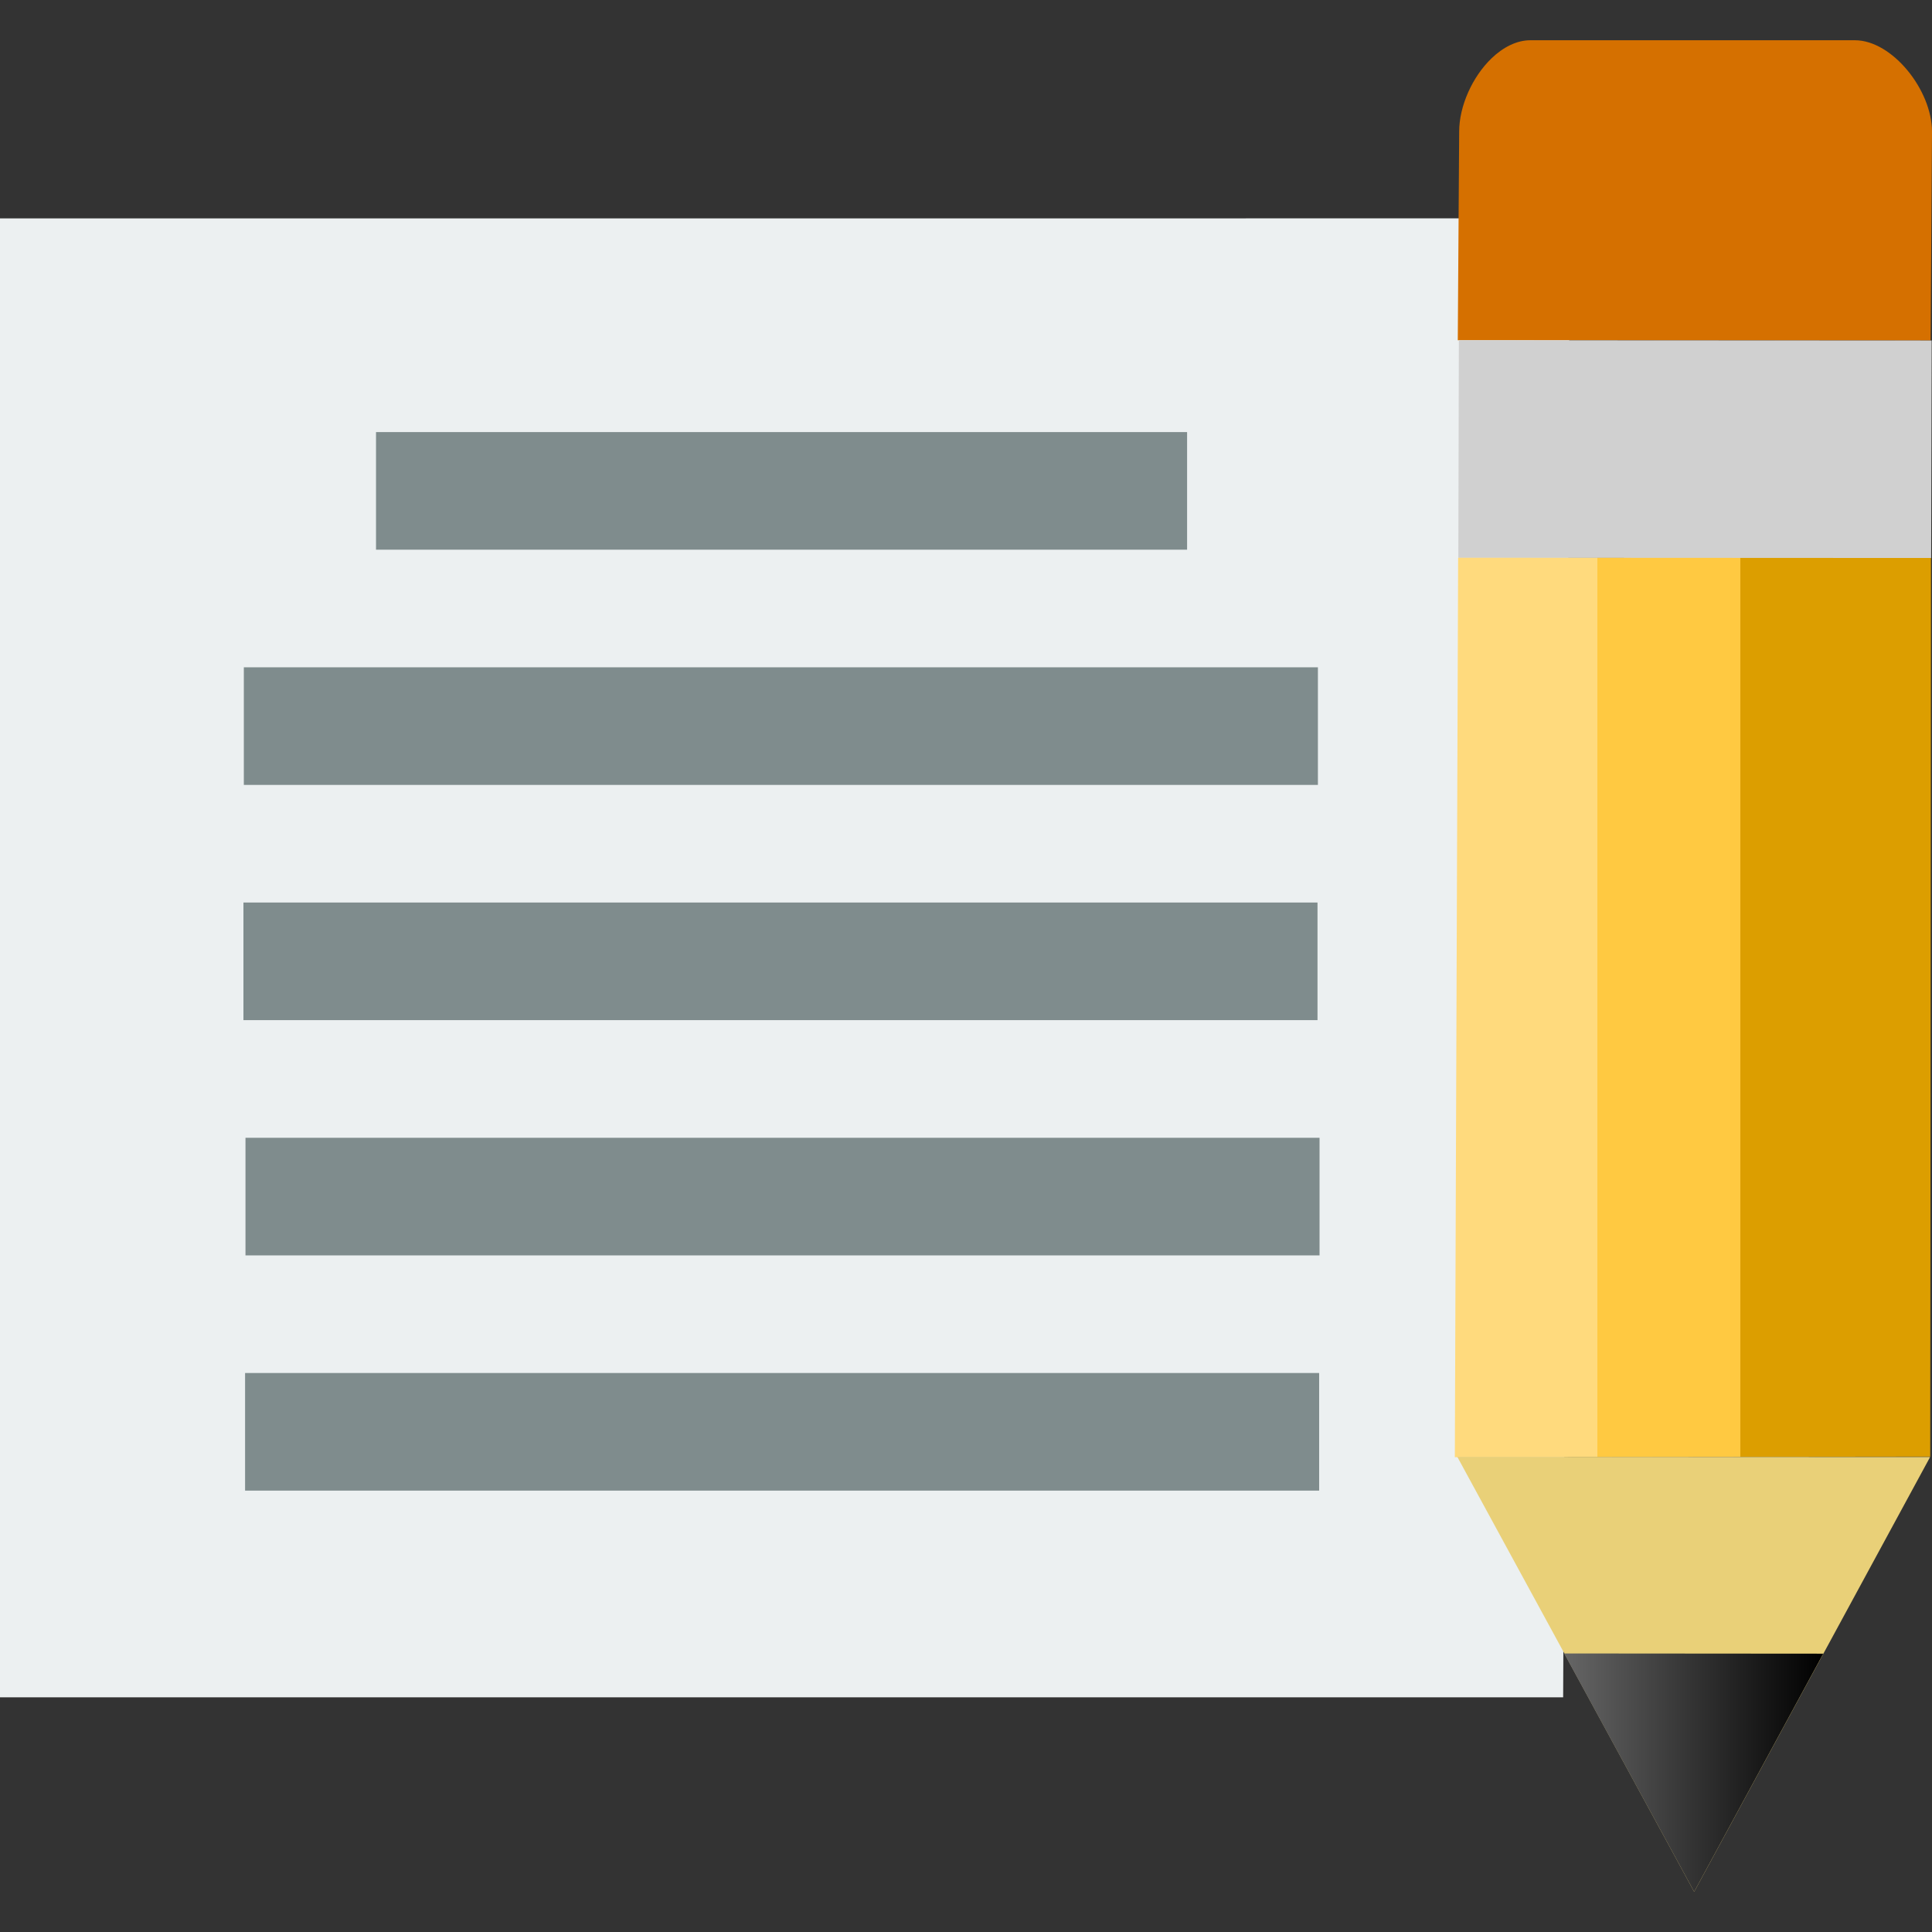 <svg width="48" version="1.0" xmlns="http://www.w3.org/2000/svg" height="48" xmlns:xlink="http://www.w3.org/1999/xlink">
<rect width="100%" height="100%" fill="#333333" stroke="none"/>
<defs>
<linearGradient id="linearGradient3770">
<stop offset="0" style="stop-color:#ffda7d"/>
<stop offset="0.3" style="stop-color:#ffda7d"/>
<stop offset="0.3" style="stop-color:#ffc941"/>
<stop offset="0.6" style="stop-color:#ffc941"/>
<stop offset="0.6" style="stop-color:#dc9e00"/>
<stop offset="1" style="stop-color:#dc9e00"/>
</linearGradient>
<linearGradient id="linearGradient880">
<stop offset="0" style="stop-color:#666"/>
<stop offset="1"/>
</linearGradient>
<linearGradient xlink:href="#linearGradient880" id="linearGradient882" y1="44.04" x1="38.861" y2="44.04" x2="45.298" gradientUnits="userSpaceOnUse"/>
<linearGradient gradientTransform="matrix(1.062,0,0,1.062,-0.249,-0.163)" xlink:href="#linearGradient3770" id="linearGradient3849" y1="23.72" x1="34.265" y2="23.72" gradientUnits="userSpaceOnUse" x2="45.402"/>
</defs>
<path style="fill:#ecf0f1;stroke-width:1.024" d="m 0,5.426 v 36.744 h 38.836 l .164,-36.746 -12.729,.002 z "/>
<g style="fill-rule:evenodd">
<g style="fill:#7f8c8d">
<rect width="26.685" x="6.058" y="16.579" height="2.922"/>
<rect width="20.151" x="9.342" y="10.735" height="2.922"/>
<rect width="26.685" x="6.048" y="22.423" height="2.922"/>
<rect width="26.685" x="6.099" y="28.268" height="2.922"/>
<rect width="26.685" x="6.089" y="34.112" height="2.922"/>
</g>
<path style="fill:#d57000" d="m 37.057,1.449 c -0.478,0.46 -0.804,1.189 -0.804,1.819 l -.035,5.185 11.747,.005 .035,-5.185 c 0,-1.036 -0.987,-2.272 -1.915,-2.273 l -8.064,0 c -0.339,-0 -0.677,0.173 -0.964,0.449 z "/>
<path style="fill:#d0d0d0" d="m 36.245,8.453 -.013,5.407 11.747,.005 .013,-5.406 z "/>
<path style="fill:url(#linearGradient3849)" d="m 36.227,13.857 -.082,22.347 11.811,-.015 .018,-22.326 z "/>
<path style="fill:#e9d078" d="m 36.206,36.194 5.885,10.806 5.862,-10.801 -11.747,-.005 Z "/>
<path style="fill:url(#linearGradient882)" d="m 38.861,41.08 3.23,5.92 3.207,-5.915 -6.436,-.005 Z "/>
</g>
</svg>
